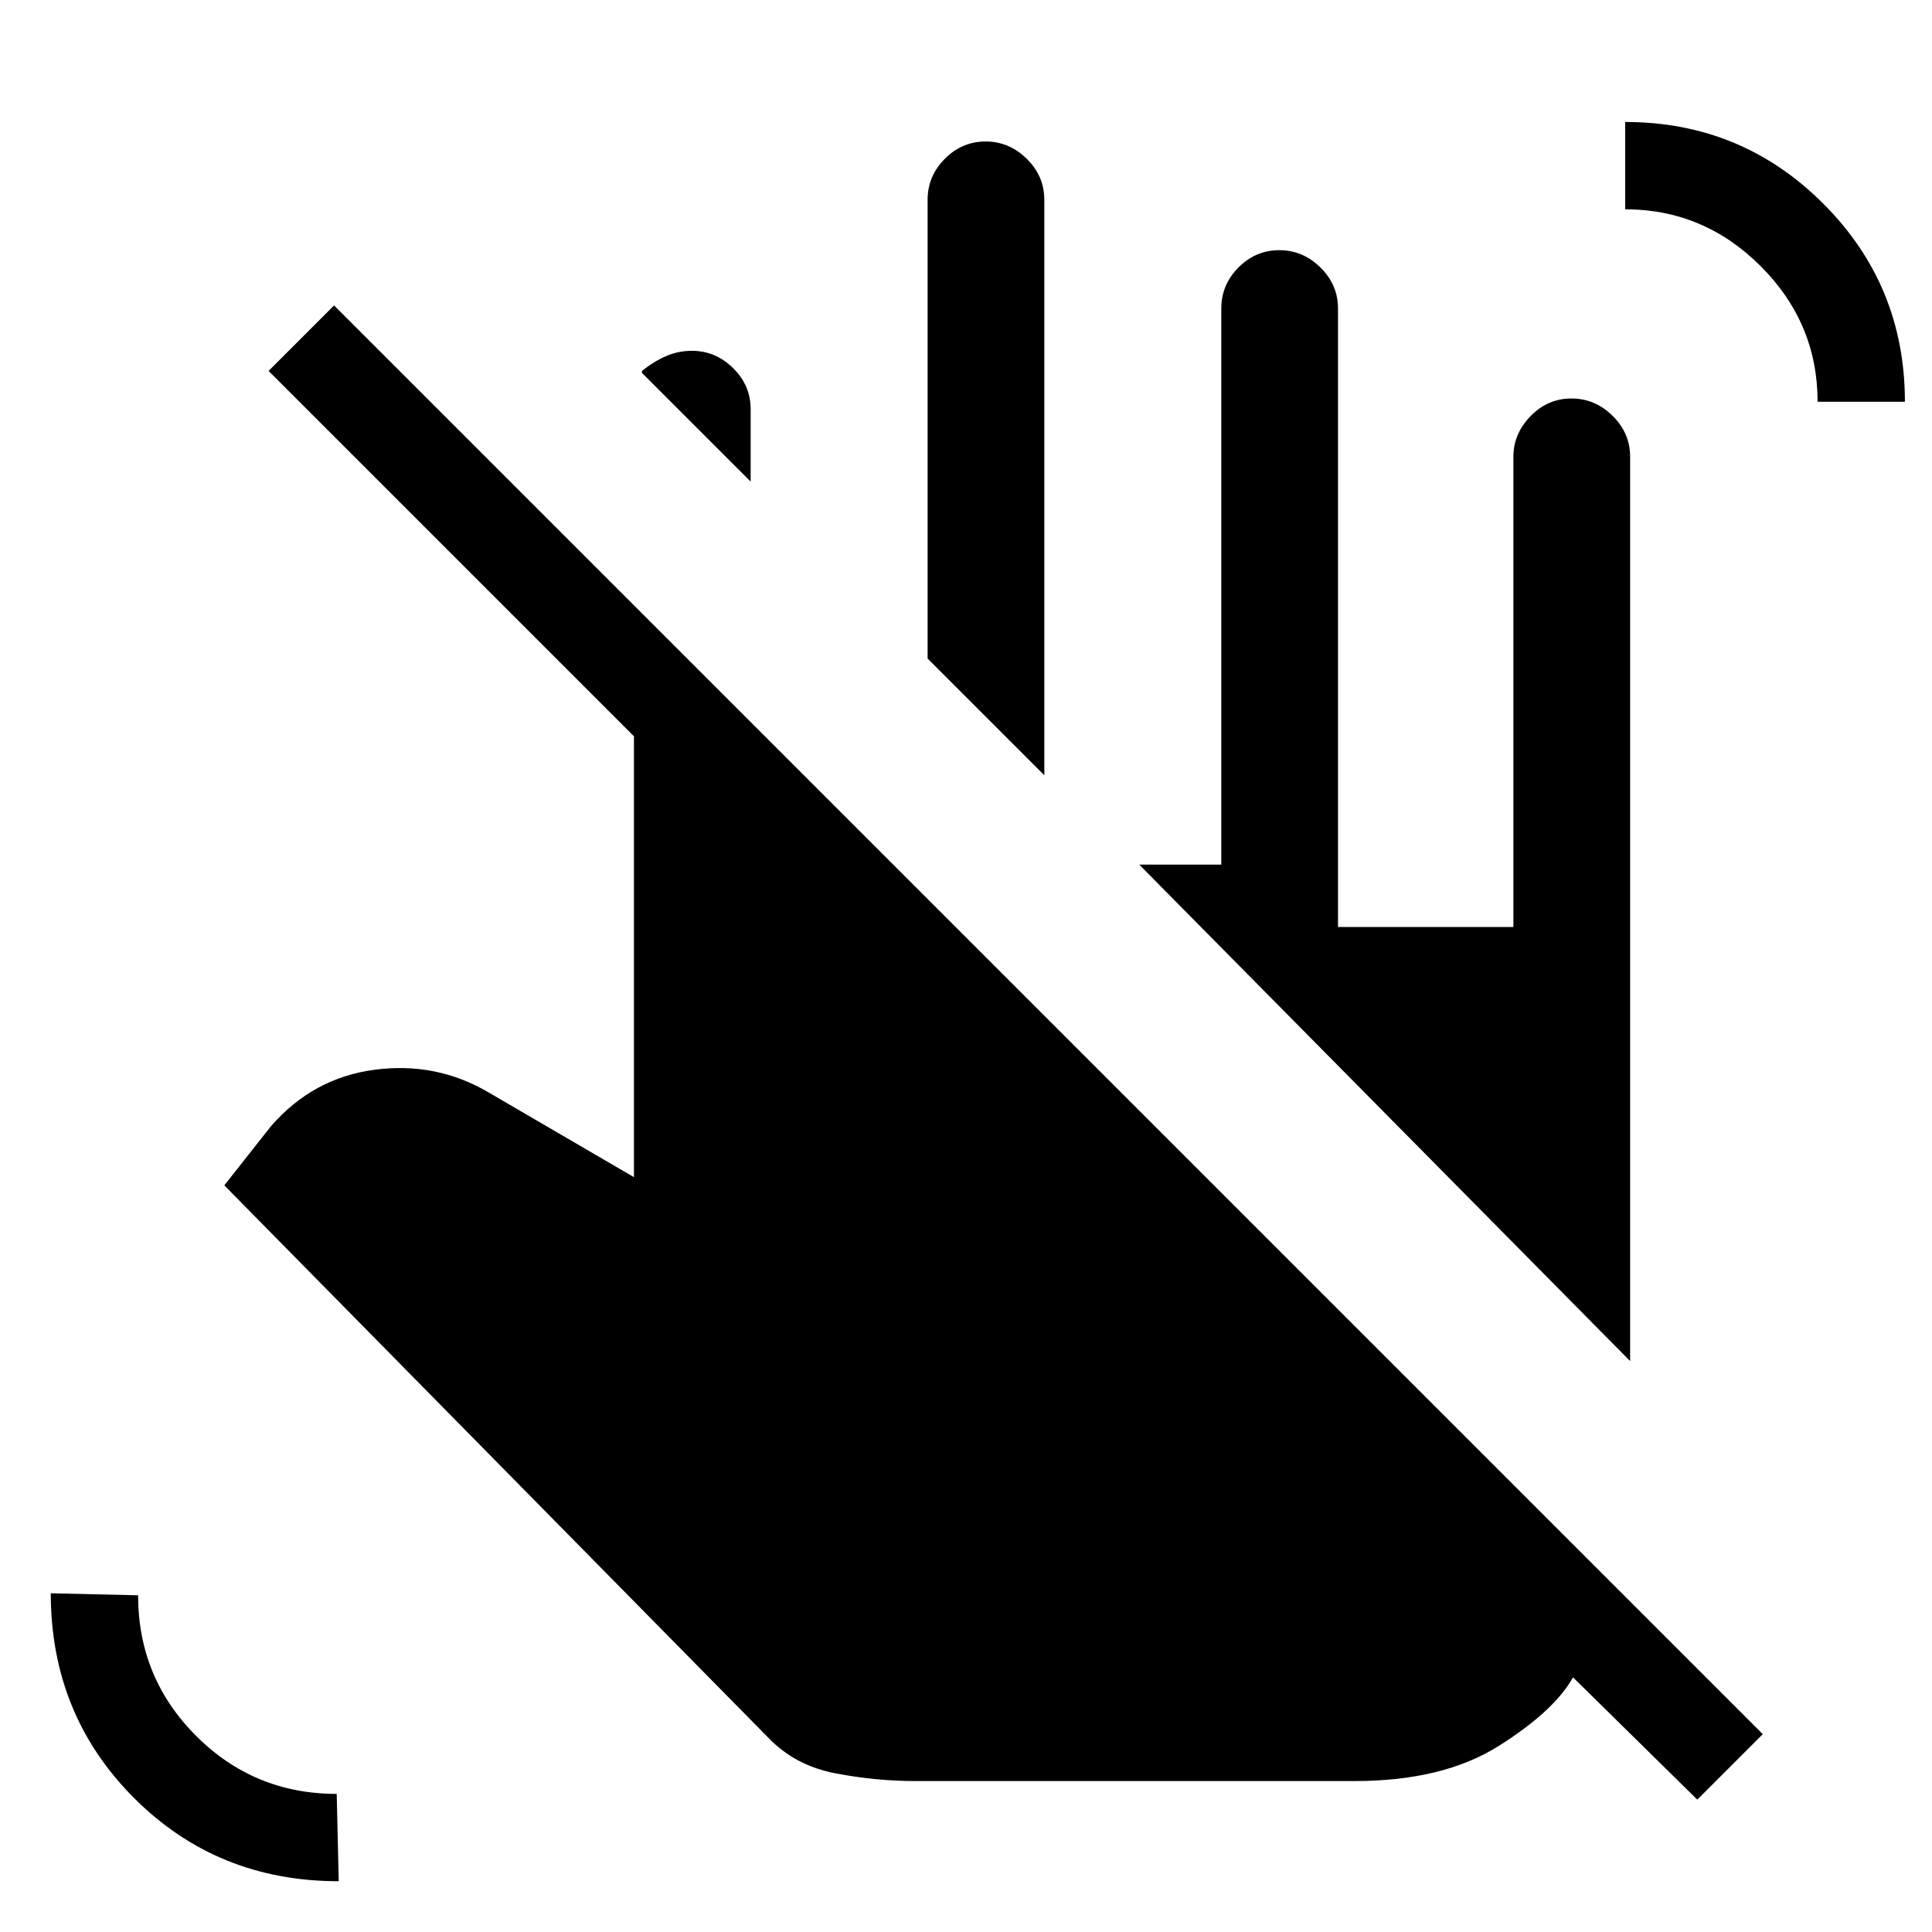 <svg xmlns="http://www.w3.org/2000/svg" height="20" viewBox="0 -960 960 960" width="20"><path d="m373-720.69-54-54v-1q6-4.8 12.05-7.4 6.04-2.6 12.77-2.6 11.72 0 20.45 8.6 8.73 8.6 8.73 20.4v36Zm145.92 145.92-58-58v-227.92q0-11.8 8.55-20.4 8.55-8.6 20.27-8.6 11.72 0 20.45 8.6 8.73 8.6 8.73 20.4v285.92ZM454.85-75q-19.49 0-39.59-3.81-20.11-3.81-33.49-17.73L111.46-371l23.23-29.46q20.93-24 51.5-28 30.58-4 56.5 11.23L315-375.08v-219.07L133.46-775.69 166-808.23 875.92-98.31l-32.54 32.54-61.76-60.77q-9.24 16.62-36.89 34.08Q717.08-75 673-75H454.85Zm448.3-685.38q0-39.08-28.27-67.35Q846.62-856 807.54-856v-43.39q57.84 0 98.42 40.57 40.58 40.56 40.58 98.44h-43.39ZM168.31-25.23q-60.47 0-101.78-41.43-41.3-41.42-41.3-101.65l43.39 1q0 41.04 28.83 69.87 28.83 28.82 69.86 28.82l1 43.39ZM810-283.69 566.08-530.38h40.77v-276.31q0-11.8 8.54-20.4 8.55-8.6 20.27-8.6 11.72 0 20.46 8.6 8.73 8.6 8.73 20.4v307.31H752v-233.69q0-11.43 8.55-20.18 8.54-8.75 20.27-8.75 11.72 0 20.45 8.6Q810-744.8 810-733v449.31Z"/></svg>